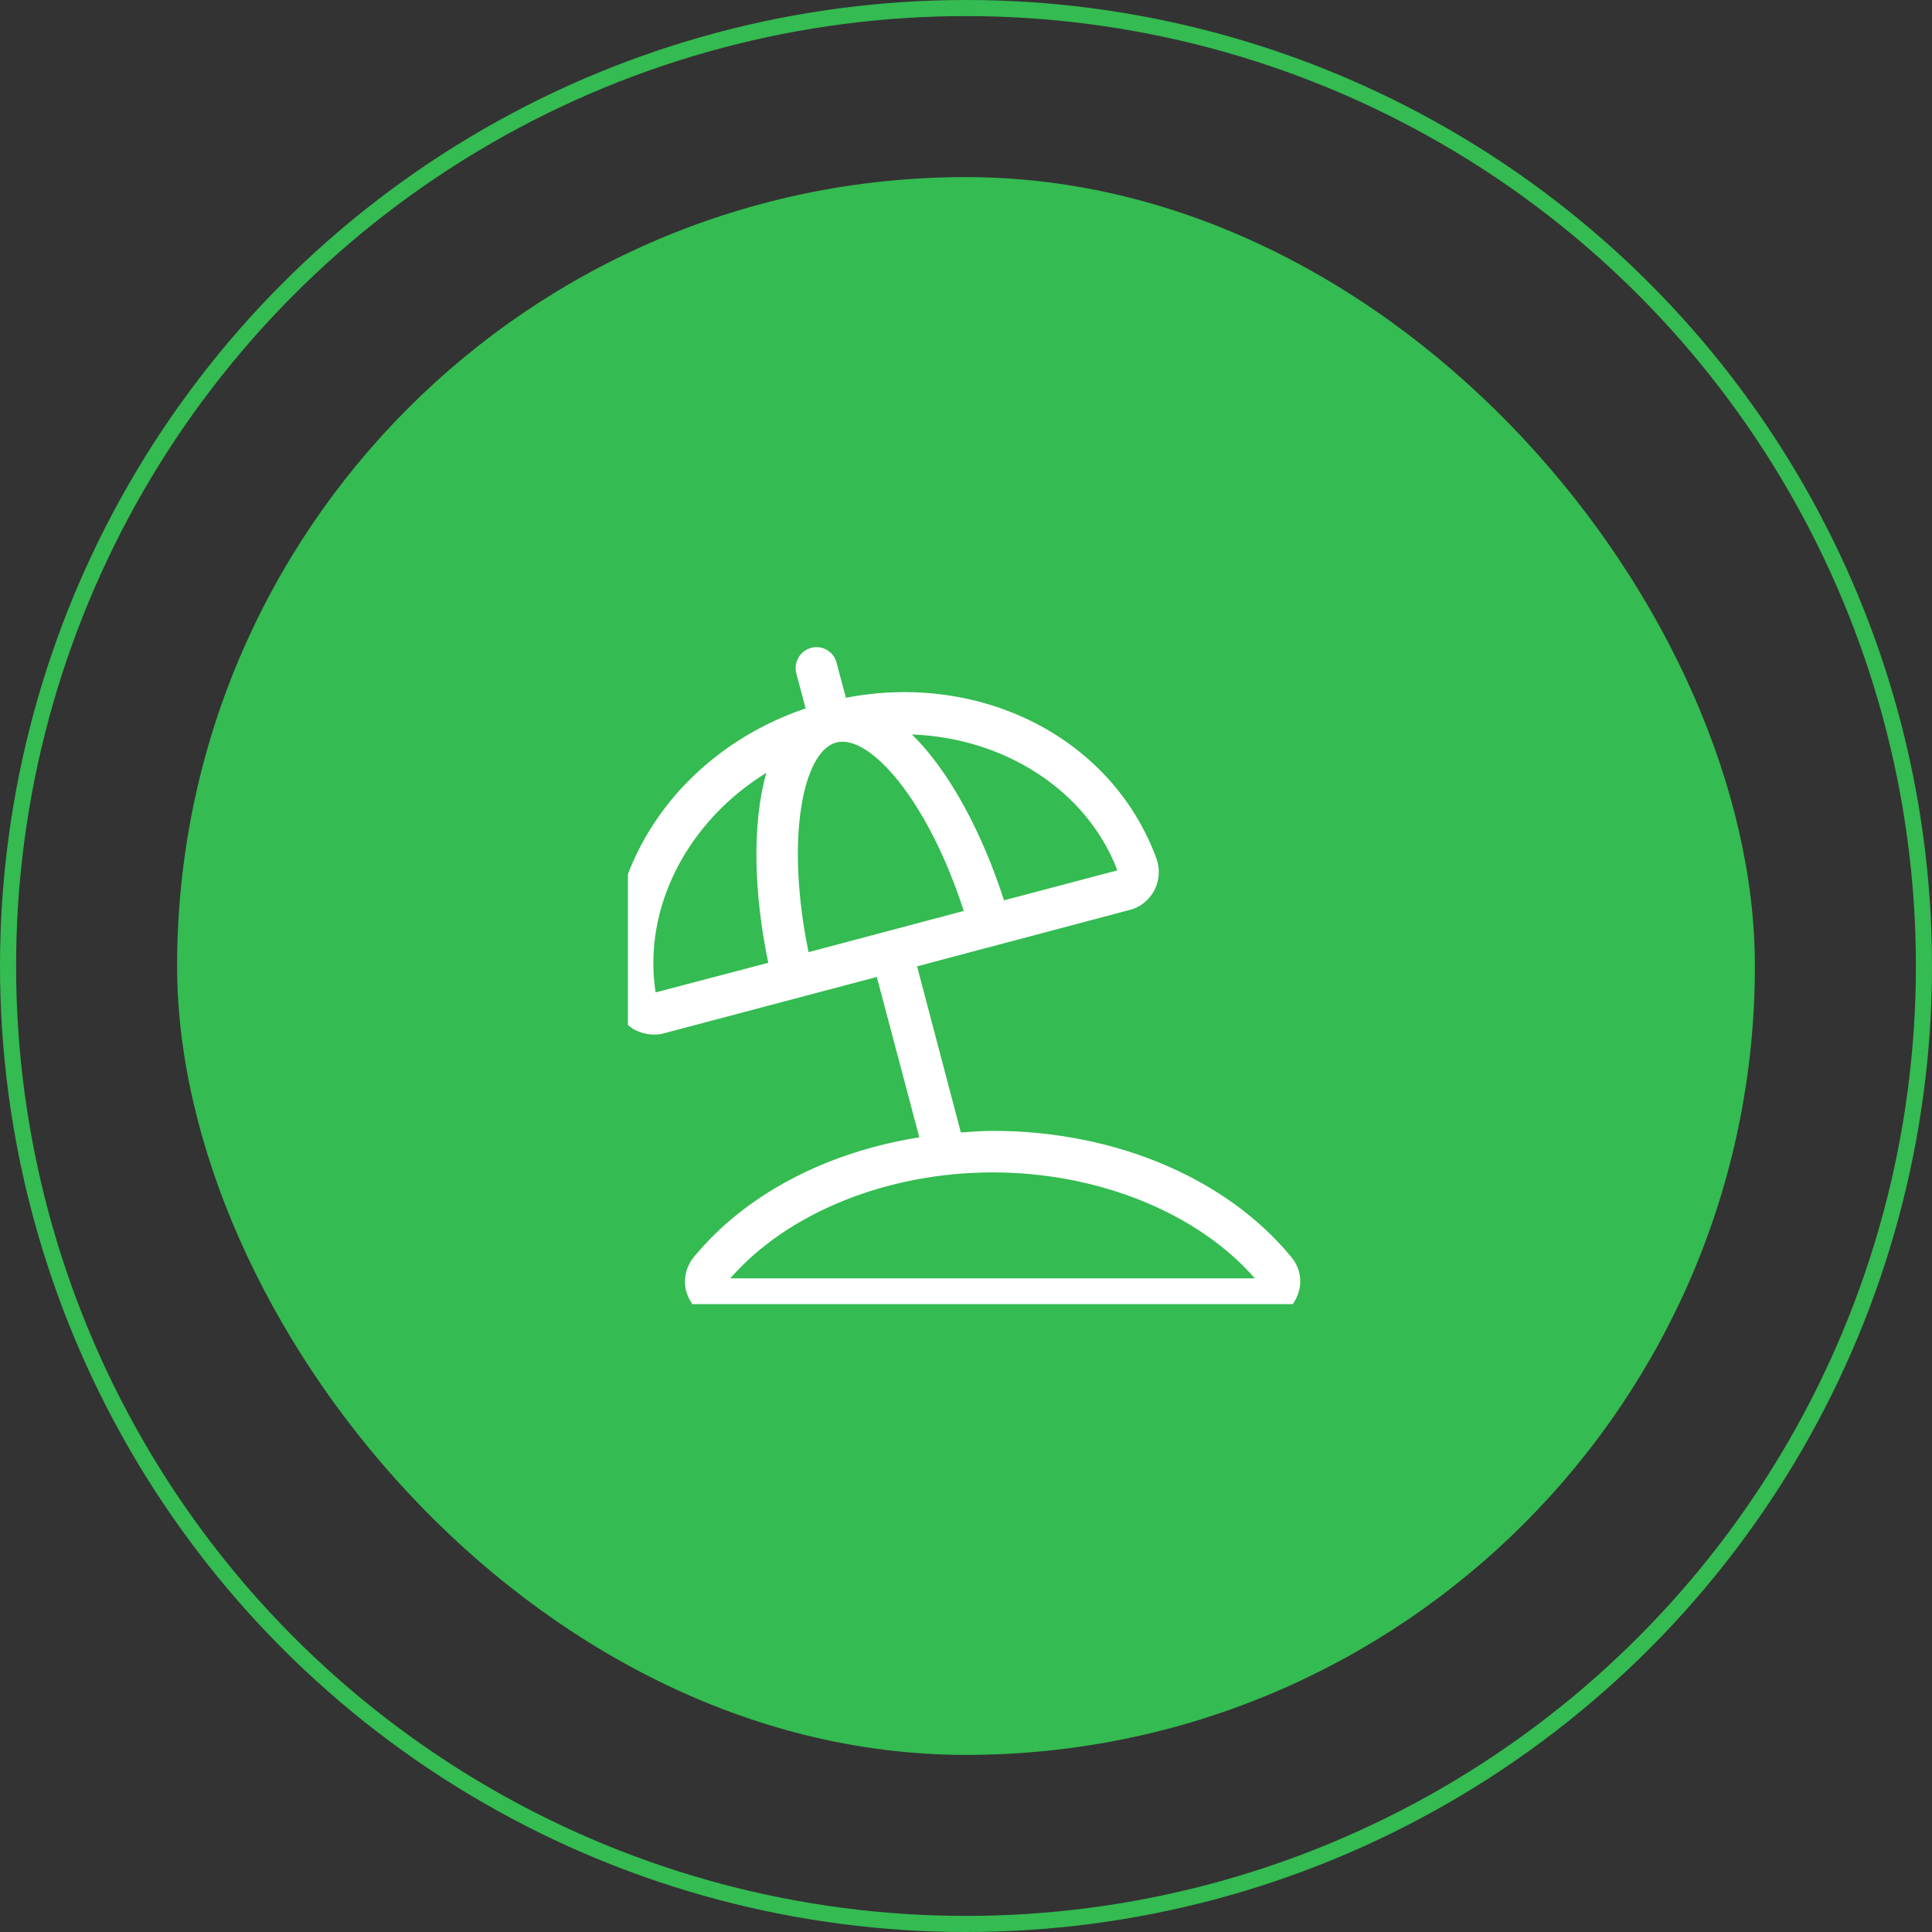 <svg width="60" height="60" viewBox="0 0 60 60" fill="none" xmlns="http://www.w3.org/2000/svg" xmlns:xlink="http://www.w3.org/1999/xlink">
	<rect x="0" y="0" width="60" height="60" fill="#333333" stroke="none"/>
	<desc>
			Created with Pixso.
	</desc>
	<defs>
		<clipPath id="clip8_236">
			<rect id="parasol 1" rx="0" width="21" height="21" transform="translate(19.5 19.5)" fill="white" fill-opacity="0"/>
		</clipPath>
	</defs>
	<circle id="Ellipse 1" cx="30" cy="30" r="30" fill="#D9D9D9" fill-opacity="0"/>
	<circle id="Ellipse 1" cx="30" cy="30" r="29.75" stroke="#34BB51" stroke-opacity="1" stroke-width="0.5"/>
	<rect id="Frame 1" rx="24.5" width="49" height="49" transform="translate(5.5 5.5)" fill="#34BB51" fill-opacity="1"/>
	<rect id="parasol 1" rx="0" width="21" height="21" transform="translate(19.5 19.5)" fill="#FFFFFF" fill-opacity="0"/>
	<g clip-path="url(#clip8_236)">
		<path id="Vector" d="M40.12 39.06C38.11 36.6 34.64 35.12 30.83 35.12C30.49 35.12 30.17 35.15 29.84 35.17L28.48 30.01L35.08 28.26C35.41 28.18 35.69 27.95 35.85 27.65C36.01 27.34 36.03 26.98 35.91 26.65C34.53 22.91 30.46 20.86 26.27 21.67L25.98 20.58C25.89 20.23 25.54 20.03 25.19 20.12C24.85 20.21 24.64 20.56 24.73 20.91L25.02 22C20.97 23.37 18.45 27.17 19.1 31.1C19.15 31.44 19.35 31.75 19.64 31.94C19.84 32.06 20.07 32.13 20.31 32.13C20.41 32.13 20.52 32.12 20.62 32.09L27.23 30.34L28.55 35.32C25.66 35.78 23.13 37.1 21.53 39.06C21.25 39.42 21.19 39.9 21.39 40.31C21.59 40.73 22 41 22.47 41L39.18 41C39.65 41 40.06 40.73 40.26 40.31C40.46 39.9 40.41 39.42 40.12 39.06ZM34.7 27.03L31.18 27.96C30.51 25.88 29.49 23.95 28.32 22.81C31.17 22.91 33.75 24.53 34.7 27.03ZM20.36 30.82C19.95 28.16 21.38 25.49 23.8 24C23.35 25.57 23.41 27.76 23.86 29.9L20.36 30.82ZM25.97 23.06C25.97 23.06 25.97 23.06 25.97 23.06L25.97 23.06C27 22.78 28.82 24.85 29.93 28.29L25.11 29.57C24.38 26.03 24.94 23.33 25.97 23.06ZM22.68 39.7C24.45 37.67 27.54 36.41 30.83 36.41C34.11 36.41 37.2 37.67 38.97 39.7L22.68 39.7Z" fill="#FFFFFF" fill-opacity="1" fill-rule="nonzero"/>
	</g>
	<rect id="Frame 1" rx="24.5" width="49" height="49" transform="translate(5.5 5.5)" stroke="#FFFFFF" stroke-opacity="0" stroke-width="1"/>
</svg>
